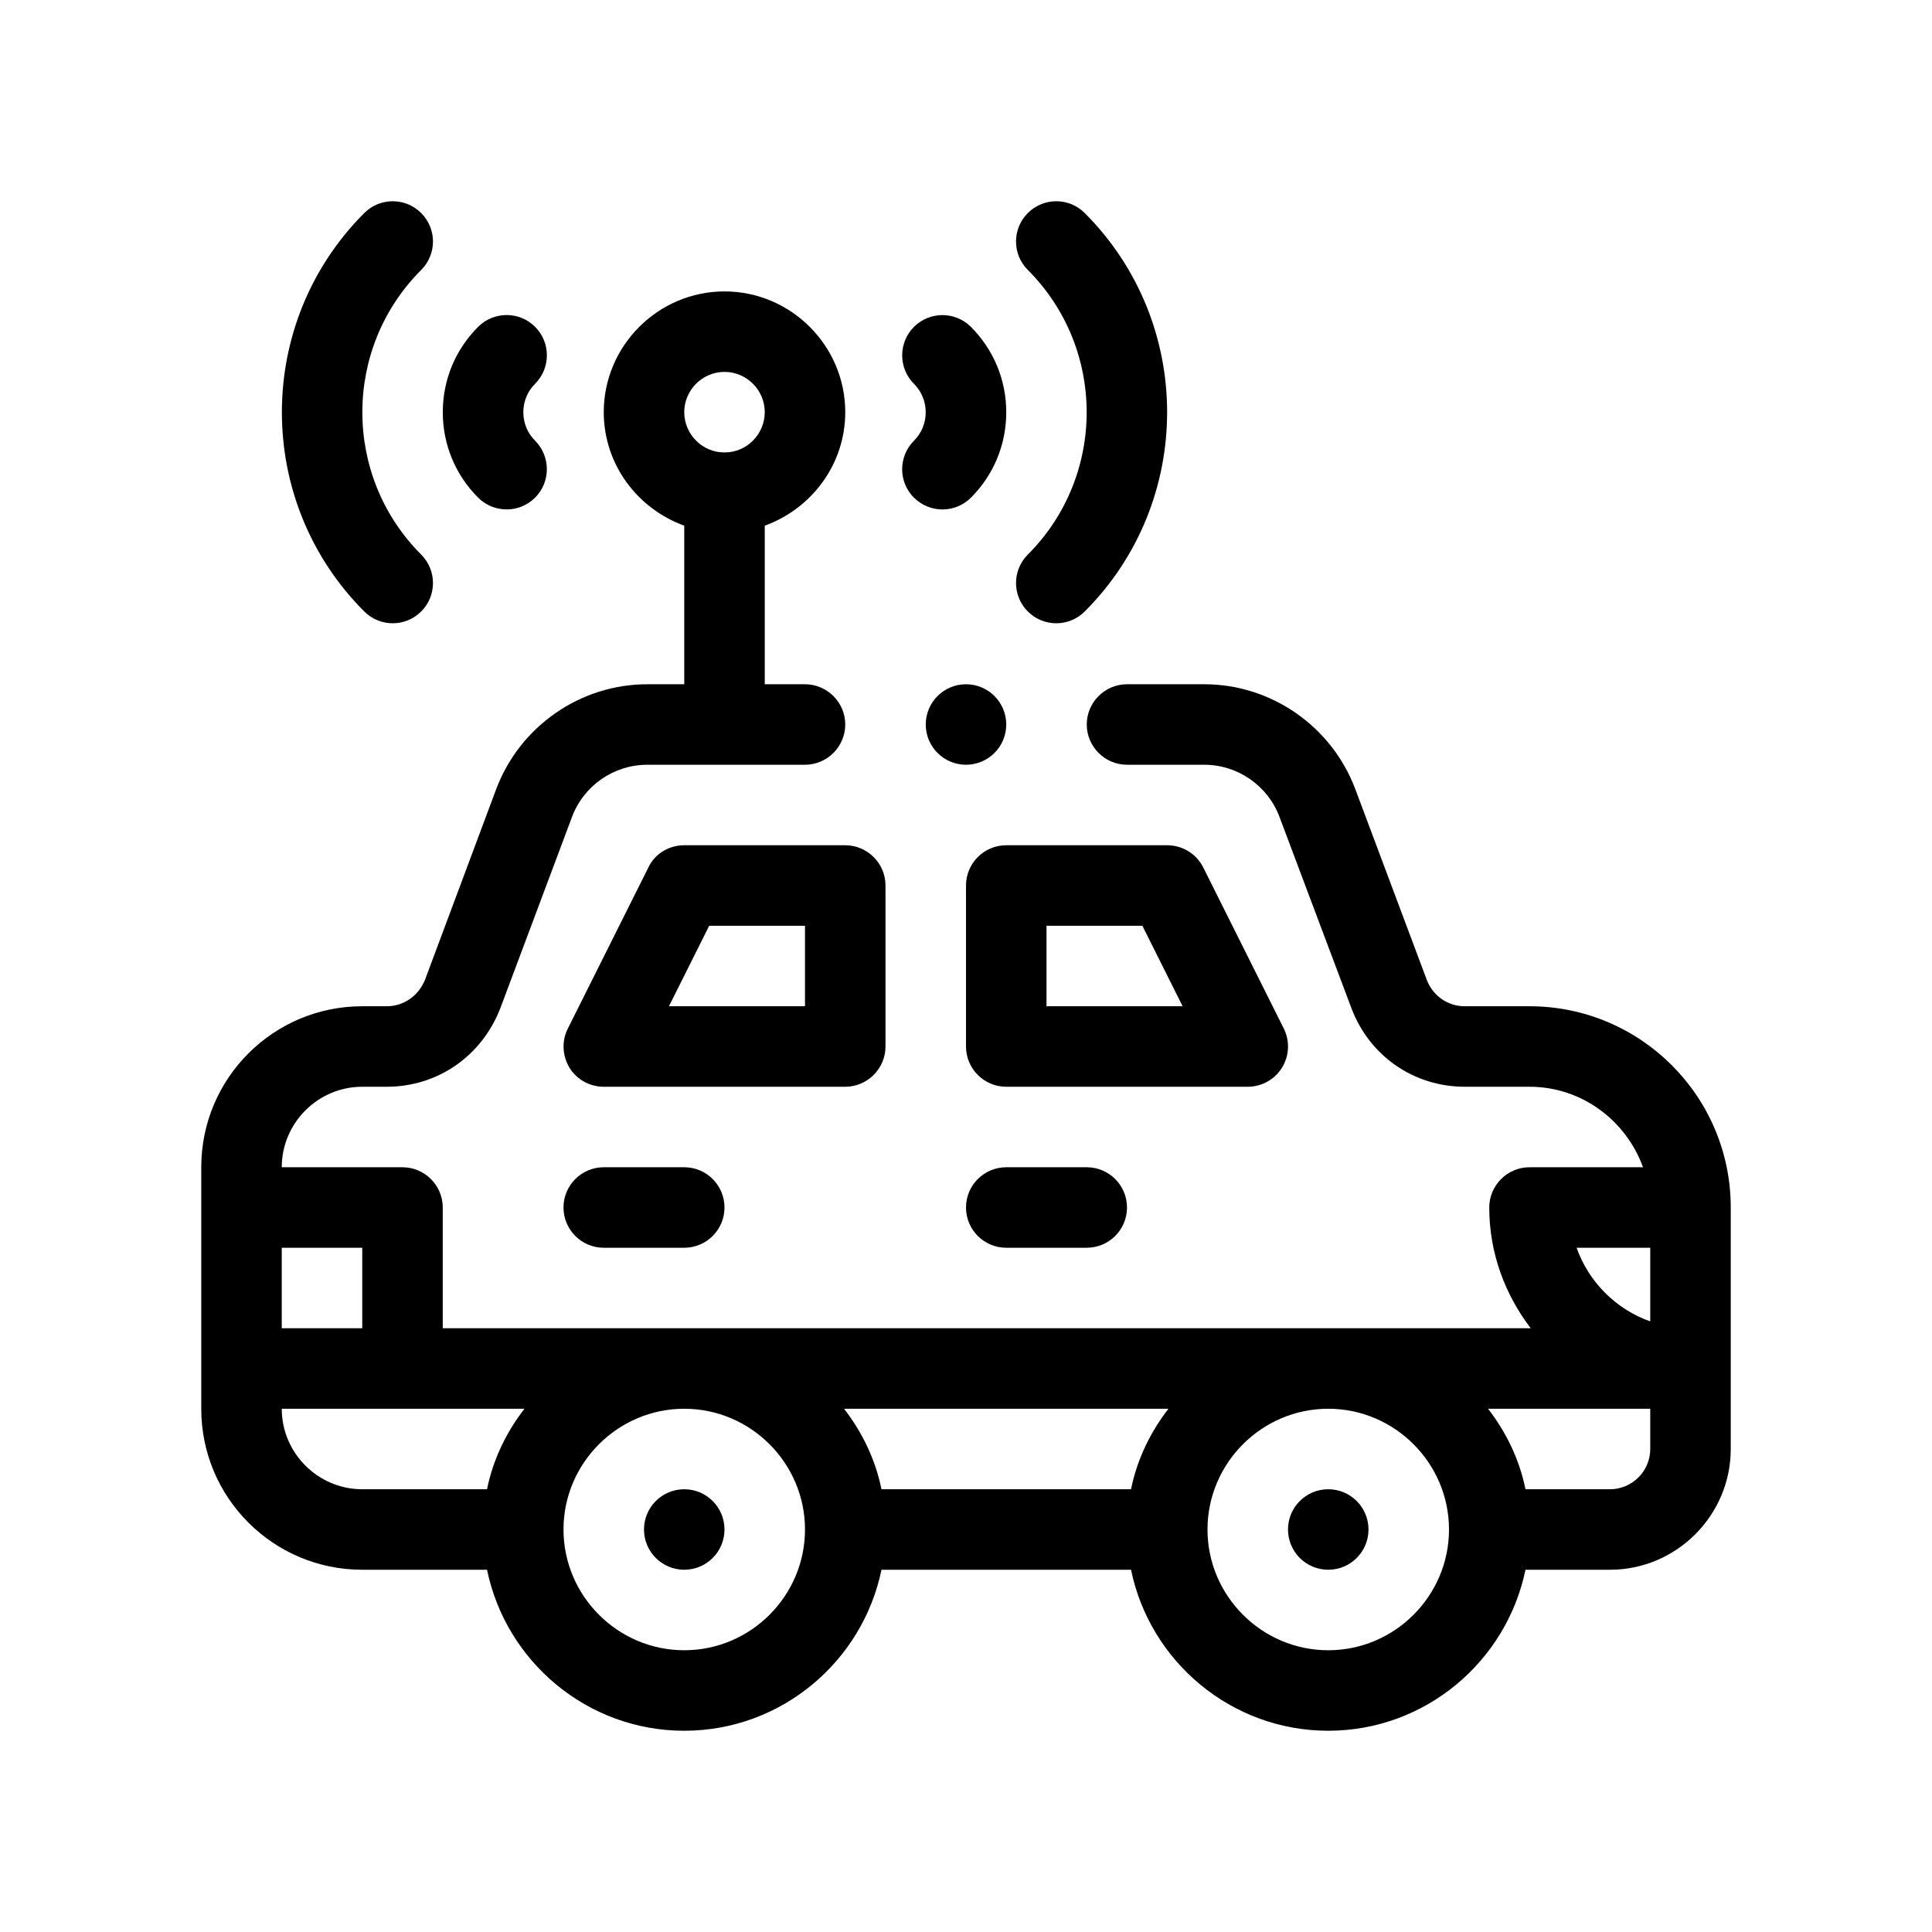 <?xml version="1.0" encoding="UTF-8"?>
<svg xmlns="http://www.w3.org/2000/svg" version="1.1" viewBox="0 0 48 48">
  <!-- Generator: Adobe Illustrator 28.7.1, SVG Export Plug-In . SVG Version: 1.2.0 Build 142)  -->
  <g>
    <g id="Outline">
      <g>
        <path d="M38,25h-1.61c-.42,0-.79-.26-.94-.65l-1.78-4.75c-.59-1.56-2.09-2.6-3.75-2.6h-1.92c-.55,0-1,.45-1,1s.45,1,1,1h1.92c.83,0,1.58.52,1.87,1.3l1.79,4.76c.45,1.18,1.55,1.94,2.81,1.94h1.61c1.3,0,2.4.84,2.82,2h-2.82c-.55,0-1,.45-1,1,0,1.13.39,2.16,1.03,3H11v-3c0-.55-.45-1-1-1h-3c0-1.1.9-2,2-2h.61c1.26,0,2.36-.76,2.82-1.95l1.78-4.75c.29-.78,1.04-1.3,1.87-1.3h3.92c.55,0,1-.45,1-1s-.45-1-1-1h-1v-3.94c1.16-.42,2-1.52,2-2.82,0-1.65-1.35-3-3-3s-3,1.35-3,3c0,1.3.84,2.4,2,2.82v3.94h-.92c-1.66,0-3.16,1.04-3.75,2.6l-1.77,4.74c-.16.4-.53.66-.95.66h-.61c-2.21,0-4,1.79-4,4v6c0,2.21,1.79,4,4,4h3.1c.47,2.28,2.49,4,4.9,4s4.43-1.72,4.9-4h6.2c.47,2.28,2.49,4,4.9,4s4.43-1.72,4.9-4h2.1c1.65,0,3-1.35,3-3v-6c0-2.76-2.24-5-5-5ZM18,9.24c.55,0,1,.45,1,1s-.45,1-.99,1h-.02c-.54,0-.99-.45-.99-1s.45-1,1-1ZM7,31h2v2h-2v-2ZM12.1,37h-3.1c-1.1,0-2-.9-2-2h6.03c-.45.58-.78,1.26-.93,2ZM17,41c-1.65,0-3-1.35-3-3s1.35-3,3-3,3,1.35,3,3-1.35,3-3,3ZM28.1,37h-6.2c-.15-.74-.48-1.42-.93-2h8.06c-.45.58-.78,1.26-.93,2ZM33,41c-1.65,0-3-1.35-3-3s1.35-3,3-3,3,1.35,3,3-1.35,3-3,3ZM41,36c0,.55-.45,1-1,1h-2.1c-.15-.74-.48-1.42-.93-2h4.03v1ZM41,32.83c-.85-.3-1.53-.98-1.83-1.83h1.83v1.83Z"/>
        <path d="M21,21h-4c-.38,0-.73.21-.89.55l-2,4c-.16.31-.14.68.04.98.18.29.5.47.85.47h6c.55,0,1-.45,1-1v-4c0-.55-.45-1-1-1ZM20,25h-3.38l1-2h2.38v2Z"/>
        <path d="M31.851,26.526c.182-.295.199-.663.044-.973l-2-4c-.169-.339-.516-.553-.895-.553h-4c-.552,0-1,.448-1,1v4c0,.552.448,1,1,1h6c.347,0,.668-.18.851-.474ZM26,25v-2h2.382l1,2h-3.382Z"/>
        <path d="M15,29c-.552,0-1,.448-1,1s.448,1,1,1h2c.552,0,1-.448,1-1s-.448-1-1-1h-2Z"/>
        <path d="M25,29c-.552,0-1,.448-1,1s.448,1,1,1h2c.552,0,1-.448,1-1s-.448-1-1-1h-2Z"/>
        <circle cx="17" cy="38" r="1"/>
        <circle cx="33" cy="38" r="1"/>
        <path d="M9.757,15.485c.256,0,.512-.098.707-.293.391-.391.391-1.023,0-1.414-1.949-1.95-1.949-5.122,0-7.071.391-.391.391-1.023,0-1.414s-1.023-.391-1.414,0c-2.729,2.729-2.729,7.17,0,9.899.195.195.451.293.707.293Z"/>
        <path d="M12.586,12.657c.256,0,.512-.098.708-.293.39-.391.39-1.024-0-1.415-.188-.188-.292-.439-.292-.707s.104-.519.292-.707c.391-.391.391-1.024 0-1.415-.391-.391-1.024-.39-1.415-0-.566.566-.878,1.32-.878,2.122s.312,1.555.878,2.122c.195.195.451.292.707.292Z"/>
        <path d="M25.536,15.192c.195.195.451.293.707.293s.512-.098.707-.293c2.729-2.729,2.729-7.17,0-9.899-.391-.391-1.023-.391-1.414,0s-.391,1.023,0,1.414c1.949,1.95,1.949,5.122,0,7.071-.391.391-.391,1.023,0,1.414Z"/>
        <path d="M22.707,12.364c.195.195.452.293.708.293s.512-.098.707-.292c.566-.566.878-1.32.878-2.122s-.312-1.555-.878-2.122c-.391-.39-1.024-.39-1.415 0-.39.391-.39,1.024 0,1.415.188.188.292.439.292.707s-.104.519-.292.707c-.391.391-.391,1.024-0,1.415Z"/>
        <circle cx="24" cy="18" r="1"/>
      </g>
    </g>
  </g>
</svg>